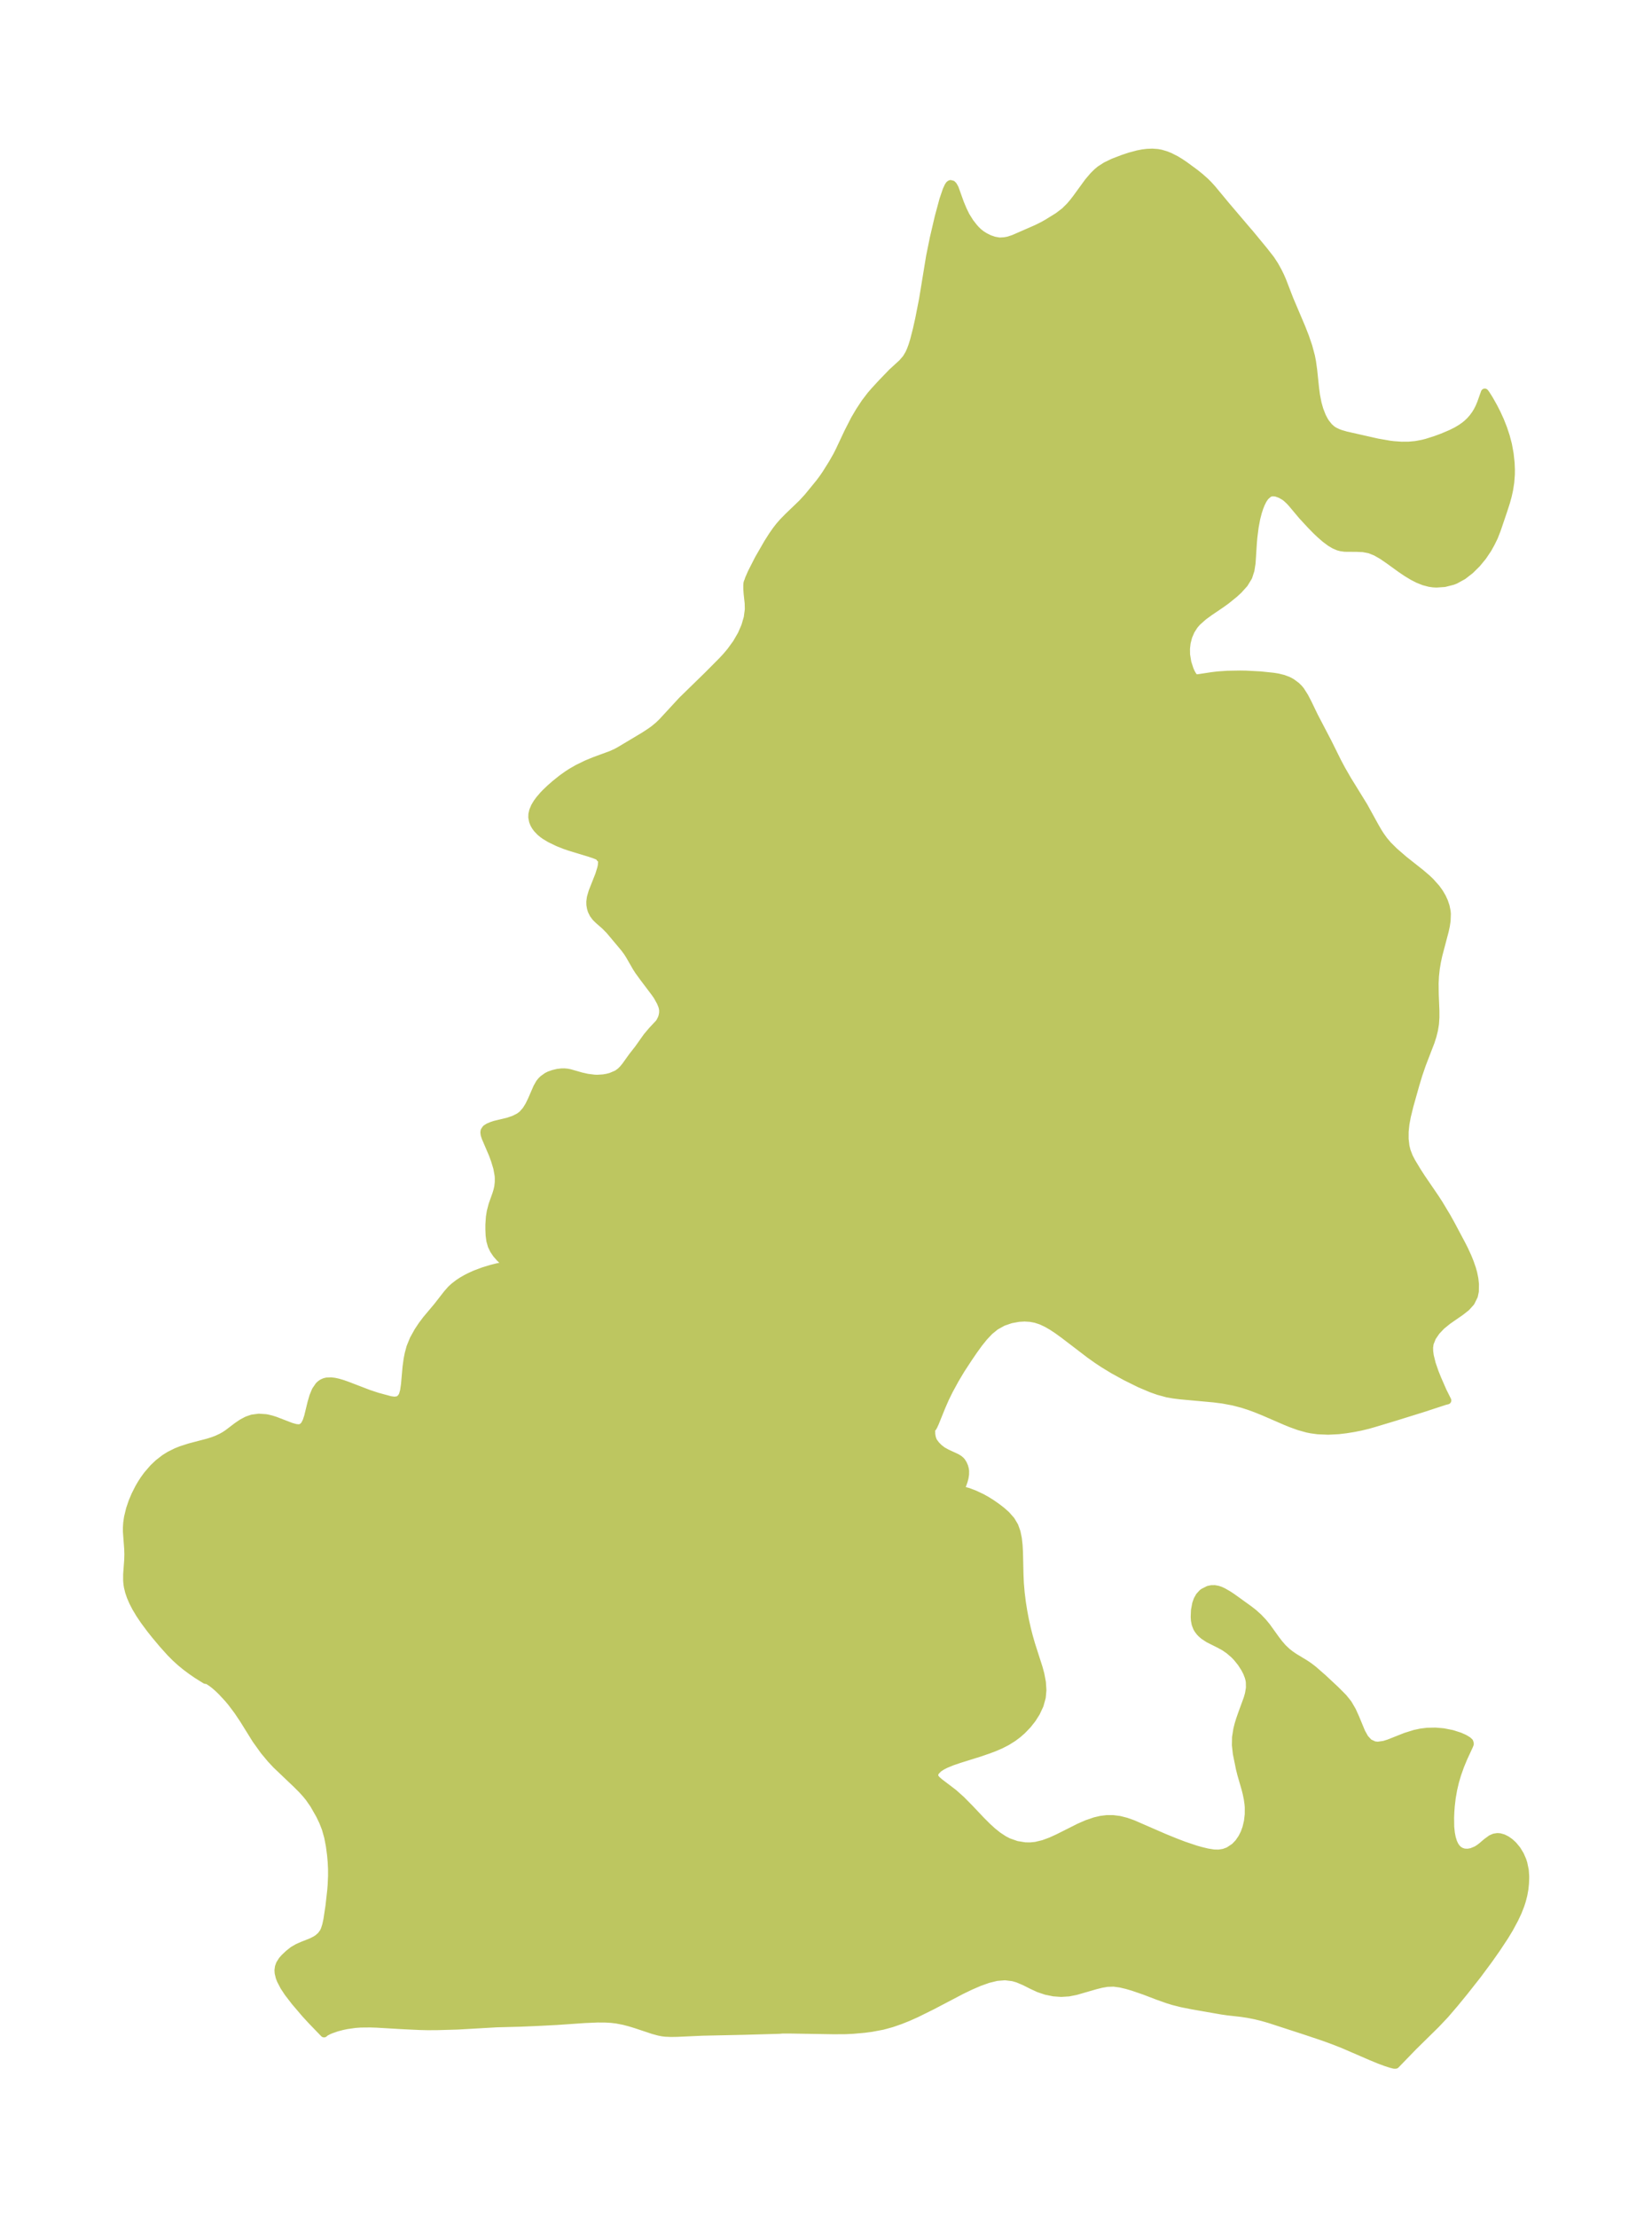 <?xml version="1.0" encoding="UTF-8"?>
<!DOCTYPE svg  PUBLIC '-//W3C//DTD SVG 1.1//EN'  'http://www.w3.org/Graphics/SVG/1.1/DTD/svg11.dtd'>
<svg width="209.07pt" height="280.51pt" version="1.1" viewBox="0 0 209.07 280.51" xmlns="http://www.w3.org/2000/svg" xmlns:xlink="http://www.w3.org/1999/xlink">
 <defs>
  <style type="text/css">*{stroke-linejoin: round; stroke-linecap: butt}</style>
 </defs>
 <g id="figure_1">
  <g id="patch_1">
   <path d="m0 280.51h209.07v-280.51h-209.07v280.51z" fill="none"/>
  </g>
  <g id="axes_1">
   <g id="PatchCollection_1">
    <defs>
     <path id="mbe15c8a328" d="m158.03-251.14 1.89 2.292 0.892 1.139 0.501 0.768 0.422 0.761 0.295 0.601 0.256 0.59 0.91 2.357 1.494 3.517 0.473 1.206 0.418 1.221 0.332 1.237 0.134 0.686 0.15 1.077 0.237 2.262 0.119 0.912 0.201 1.028 0.229 0.808 0.33 0.845 0.283 0.537 0.177 0.279 0.405 0.508 0.388 0.346 0.289 0.187 0.478 0.228 0.358 0.13 0.669 0.194 3.962 0.894 1.553 0.27 0.506 0.061 0.989 0.07 0.926-0.005 0.866-0.08 0.862-0.16 0.509-0.129 1.102-0.347 0.906-0.334 1.101-0.465 0.704-0.353 0.575-0.343 0.433-0.305 0.307-0.25 0.367-0.345 0.348-0.39 0.354-0.481 0.256-0.422 0.232-0.46 0.213-0.507 0.478-1.345 0.17 0.23 0.416 0.665 0.532 0.945 0.42 0.827 0.407 0.896 0.387 0.98 0.335 1.012 0.27 1.029 0.216 1.17 0.123 1.162 0.034 0.817-0.005 0.636-0.075 0.986-0.15 0.962-0.174 0.779-0.209 0.758-0.349 1.081-0.814 2.4-0.363 0.93-0.39 0.795-0.406 0.73-0.647 0.961-0.747 0.903-0.83 0.819-0.904 0.701-0.977 0.537-0.336 0.131-1.034 0.262-1.02 0.07-0.398-0.022-0.489-0.069-0.724-0.193-0.71-0.285-0.696-0.357-0.758-0.46-0.74-0.501-1.541-1.114-0.804-0.548-0.797-0.458-0.797-0.321-0.814-0.154-0.806-0.036-1.526-0.011-0.467-0.064-0.353-0.094-0.505-0.217-0.506-0.302-0.635-0.473-0.633-0.55-0.502-0.476-0.691-0.705-1.095-1.185-1.31-1.561-0.279-0.304-0.424-0.391-0.241-0.18-0.492-0.281-0.485-0.175-0.166-0.037-0.317-0.026-0.177 0.018-0.249 0.074-0.099 0.048-0.452 0.393-0.285 0.422-0.253 0.512-0.176 0.444-0.198 0.601-0.206 0.8-0.206 1.108-0.155 1.229-0.061 0.671-0.17 2.627-0.143 0.911-0.273 0.84-0.522 0.854-0.703 0.78-0.531 0.492-1.017 0.825-0.676 0.488-1.475 1.001-0.75 0.546-0.817 0.726-0.357 0.414-0.433 0.678-0.319 0.746-0.204 0.794-0.083 0.748 0.012 0.749 0.162 0.993 0.284 0.879 0.17 0.383 0.139 0.257 0.164 0.243 0.14 0.154 0.098 0.069 0.037-0.01 0.029 0.024 0.089 0.002 0.402-0.048 1.576-0.239 0.693-0.084 1.263-0.088 1.564-0.027 0.752 0.011 1.82 0.096 1.667 0.173 0.549 0.09 0.688 0.168 0.591 0.22 0.272 0.136 0.235 0.138 0.571 0.424 0.317 0.315 0.217 0.263 0.487 0.766 0.422 0.809 0.802 1.664 1.714 3.281 1.237 2.491 0.518 0.973 0.756 1.313 2.064 3.346 1.435 2.604 0.351 0.607 0.332 0.519 0.421 0.583 0.516 0.611 0.798 0.789 1.236 1.069 2.09 1.653 0.819 0.699 0.44 0.422 0.719 0.806 0.399 0.553 0.339 0.576 0.264 0.572 0.199 0.593 0.126 0.622 0.03 0.335-0.031 0.871-0.095 0.632-0.138 0.643-0.82 3.111-0.179 0.842-0.141 0.852-0.098 0.921-0.044 0.922 0.015 1.354 0.083 2.113 0.002 0.832-0.054 0.815-0.127 0.78-0.19 0.762-0.238 0.741-1.096 2.843-0.442 1.29-0.383 1.266-0.753 2.675-0.331 1.346-0.182 0.981-0.098 0.94-0.005 0.944 0.108 0.919 0.148 0.6 0.284 0.735 0.324 0.63 0.726 1.204 0.501 0.779 1.765 2.587 0.49 0.754 1.023 1.705 0.523 0.945 1.331 2.503 0.321 0.632 0.414 0.9 0.296 0.734 0.265 0.761 0.165 0.581 0.144 0.718 0.075 0.698-0.016 0.887-0.118 0.572-0.4 0.811-0.573 0.632-0.709 0.56-1.633 1.132-0.801 0.652-0.659 0.694-0.513 0.751-0.311 0.777-0.072 0.516 0.013 0.529 0.078 0.555 0.249 1.001 0.378 1.093 0.309 0.771 0.705 1.611 0.574 1.15-0.287 0.068-2.837 0.927-3.659 1.138-2.503 0.753-0.779 0.222-0.896 0.216-0.902 0.178-0.952 0.155-0.951 0.113-1.323 0.067-1.307-0.056-0.845-0.114-0.484-0.098-1.052-0.293-1.032-0.373-0.699-0.286-2.683-1.164-1.003-0.407-0.857-0.315-0.866-0.28-1.183-0.309-1.339-0.249-1.097-0.14-4.238-0.389-0.852-0.104-0.839-0.149-1.119-0.305-0.877-0.31-1.476-0.626-1.781-0.883-1.512-0.83-1.256-0.761-0.843-0.559-0.914-0.649-3.291-2.513-0.752-0.546-0.697-0.465-0.704-0.41-0.718-0.336-0.706-0.233-0.672-0.126-0.728-0.043-0.731 0.041-0.99 0.179-1.002 0.343-0.94 0.519-0.761 0.618-0.706 0.742-0.671 0.835-0.652 0.904-0.647 0.949-0.94 1.435-0.756 1.268-0.747 1.37-0.499 1.014-0.464 1.064-0.809 1.999-0.189 0.419-0.114 0.201-0.114 0.125-0.084-0.026 0.018 0.763 0.07 0.427 0.122 0.352 0.083 0.162 0.312 0.417 0.384 0.387 0.453 0.348 0.538 0.296 1.237 0.573 0.309 0.188 0.229 0.199 0.11 0.132 0.182 0.296 0.139 0.326 0.091 0.35 0.024 0.205-0.005 0.424-0.069 0.432-0.118 0.435-0.413 1.161 0.322 0.003 0.653 0.166 0.81 0.308 0.922 0.434 0.63 0.352 0.621 0.391 0.62 0.431 0.638 0.49 0.585 0.518 0.604 0.685 0.431 0.721 0.281 0.784 0.163 0.805 0.093 0.848 0.05 0.879 0.065 2.874 0.047 1.055 0.102 1.204 0.15 1.205 0.177 1.12 0.211 1.113 0.245 1.102 0.256 1.005 0.285 0.988 0.955 2.977 0.216 0.804 0.191 1.013 0.065 0.998-0.083 0.904-0.275 0.984-0.439 0.941-0.506 0.799-0.597 0.755-0.678 0.702-0.557 0.486-0.596 0.446-0.774 0.484-0.817 0.419-0.756 0.323-0.77 0.291-1.138 0.391-2.514 0.785-0.931 0.317-0.828 0.34-0.499 0.258-0.412 0.275-0.4 0.416-0.139 0.378 0.028 0.209 0.117 0.23 0.171 0.202 0.335 0.297 1.783 1.356 0.985 0.876 1.108 1.123 1.389 1.47 0.813 0.813 0.671 0.61 0.696 0.554 0.728 0.478 0.578 0.298 1.035 0.363 1.073 0.173 0.674 0.008 0.674-0.069 0.967-0.232 0.927-0.341 0.921-0.417 2.711-1.362 0.977-0.425 0.989-0.338 0.74-0.173 0.745-0.094 0.813-9.07e-4 0.809 0.104 0.854 0.218 0.849 0.302 3.953 1.72 1.4 0.571 1.105 0.423 1.472 0.495 0.635 0.18 0.854 0.208 0.816 0.128 0.634 0.013 0.634-0.101 0.597-0.22 0.771-0.511 0.506-0.526 0.427-0.621 0.306-0.607 0.239-0.654 0.198-0.837 0.101-0.872 0.004-0.889-0.032-0.412-0.096-0.677-0.138-0.672-0.15-0.598-0.526-1.812-0.183-0.73-0.385-1.899-0.122-1.075 0.019-0.989 0.163-1.02 0.153-0.609 0.183-0.602 0.277-0.793 0.691-1.889 0.168-0.591 0.124-0.751-0.013-0.758-0.049-0.292-0.099-0.366-0.206-0.53-0.265-0.52-0.452-0.703-0.529-0.659-0.37-0.387-0.659-0.566-0.586-0.402-0.652-0.356-1.331-0.666-0.607-0.395-0.335-0.291-0.167-0.176-0.246-0.325-0.131-0.228-0.173-0.451-0.092-0.477-0.028-0.437 0.035-0.835 0.154-0.829 0.178-0.501 0.25-0.445 0.363-0.397 0.116-0.092 0.649-0.331 0.383-0.08 0.392-0.006 0.416 0.075 0.303 0.102 0.372 0.172 0.648 0.374 0.481 0.316 2.142 1.543 0.581 0.453 0.611 0.55 0.574 0.604 0.479 0.584 1.105 1.538 0.442 0.58 0.472 0.544 0.531 0.504 0.458 0.358 0.479 0.325 1.357 0.823 0.503 0.339 0.544 0.416 1.253 1.097 1.577 1.474 0.965 0.97 0.601 0.751 0.518 0.887 0.421 0.933 0.747 1.805 0.423 0.759 0.527 0.572 0.664 0.31 0.466 0.053 0.788-0.11 0.612-0.191 2.12-0.839 1.163-0.364 0.78-0.165 0.803-0.099 1.024-0.021 1.014 0.088 1.096 0.217 0.975 0.313 0.572 0.256 0.43 0.258 0.211 0.192 0.049 0.167 0.008 0.087-0.087 0.226-0.716 1.548-0.406 0.981-0.38 1.07-0.282 0.959-0.23 0.978-0.182 1.044-0.121 1.028-0.056 0.756-0.029 0.732 0.015 1.159 0.077 0.762 0.121 0.633 0.174 0.562 0.193 0.407 0.239 0.34 0.25 0.236 0.34 0.2 0.373 0.11 0.463 0.019 0.471-0.086 0.604-0.249 0.35-0.217 0.329-0.248 0.622-0.532 0.582-0.424 0.382-0.164 0.396-0.061 0.3 0.022 0.43 0.123 0.43 0.216 0.429 0.302 0.408 0.376 0.47 0.57 0.401 0.658 0.288 0.656 0.128 0.394 0.185 0.885 0.052 0.733 7.55e-4 0.309-0.026 0.62-0.074 0.72-0.135 0.751-0.195 0.752-0.175 0.537-0.332 0.848-0.424 0.903-0.633 1.177-0.584 0.968-1.035 1.568-0.995 1.416-1.458 1.964-1.647 2.09-1.223 1.494-1.207 1.408-1.169 1.238-2.833 2.785-2.252 2.326-0.17 0.007-0.414-0.103-0.677-0.219-0.826-0.307-1.058-0.437-3.508-1.518-1.265-0.495-1.269-0.461-2.221-0.745-4.601-1.496-0.86-0.246-0.857-0.211-0.923-0.183-0.914-0.138-1.65-0.186-0.751-0.106-3.79-0.661-1.319-0.263-1.067-0.271-0.667-0.204-1.281-0.453-1.682-0.642-1.457-0.501-0.816-0.238-0.784-0.185-0.848-0.118-0.842 0.029-0.734 0.127-0.743 0.187-2.479 0.717-0.907 0.179-0.949 0.06-0.951-0.068-0.968-0.197-0.927-0.312-0.897-0.417-0.873-0.441-0.893-0.378-0.603-0.171-0.992-0.123-1.064 0.087-1.093 0.267-1.116 0.398-1.136 0.492-1.108 0.534-3.766 1.974-1.95 0.963-0.998 0.446-1.016 0.409-1.106 0.383-1.133 0.31-1.42 0.268-0.899 0.119-1.42 0.126-0.951 0.047-1.536 0.009-5.632-0.092-0.864 0.003-0.346 0.033-4.639 0.131-5.122 0.109-3.189 0.145-0.748 0.013-0.724-0.03-0.365-0.043-0.46-0.088-0.74-0.202-2.198-0.732-0.787-0.238-0.742-0.194-0.906-0.173-0.686-0.08-0.695-0.043-1.026-0.006-1.605 0.07-3.541 0.244-2.675 0.138-1.96 0.081-2.978 0.078-4.963 0.284-2.552 0.073-1.275 0.006-0.985-0.025-2.053-0.097-3.336-0.196-0.816-0.027-1.236 0.011-0.699 0.05-1.047 0.148-0.591 0.123-0.678 0.178-0.778 0.27-0.281 0.123-0.383 0.201-0.176 0.152-1.518-1.57-0.839-0.911-1.307-1.531-0.88-1.145-0.511-0.774-0.418-0.799-0.148-0.384-0.131-0.545-0.021-0.342 0.056-0.408 0.135-0.37 0.298-0.474 0.278-0.315 0.508-0.485 0.577-0.459 0.598-0.346 0.638-0.28 1.129-0.447 0.515-0.269 0.278-0.183 0.379-0.336 0.308-0.415 0.167-0.348 0.18-0.572 0.149-0.697 0.264-1.748 0.22-1.962 0.055-0.677 0.05-1.163-0.003-0.827-0.044-0.927-0.08-0.886-0.15-1.135-0.215-1.117-0.305-1.081-0.345-0.879-0.408-0.845-0.756-1.325-0.617-0.881-0.373-0.455-0.49-0.539-0.706-0.706-2.556-2.434-0.692-0.741-0.853-1.024-1.023-1.426-1.572-2.527-0.736-1.099-0.769-1.024-0.421-0.508-0.855-0.925-0.448-0.429-0.417-0.363-0.288-0.228-0.469-0.318-0.176-0.091-0.24-0.029-1.067-0.666-0.673-0.461-0.731-0.543-0.65-0.531-0.643-0.58-0.671-0.673-0.965-1.074-0.95-1.132-0.64-0.806-0.778-1.049-0.554-0.824-0.492-0.825-0.358-0.693-0.299-0.691-0.211-0.617-0.149-0.614-0.055-0.35-0.039-0.446 7.57e-4 -0.794 0.134-1.841 0.019-0.705-0.022-0.674-0.161-2.152-0.002-0.541 0.037-0.572 0.104-0.721 0.255-1.051 0.316-0.925 0.348-0.825 0.452-0.899 0.327-0.563 0.354-0.546 0.41-0.561 0.745-0.863 0.645-0.613 0.796-0.617 0.613-0.383 0.888-0.44 0.588-0.234 1.079-0.346 2.351-0.617 0.601-0.192 0.496-0.188 0.602-0.282 0.393-0.225 0.382-0.254 1.192-0.906 0.631-0.425 0.612-0.321 0.644-0.224 0.847-0.112 0.866 0.059 0.216 0.039 0.494 0.12 0.485 0.152 2.006 0.772 0.605 0.17 0.409 0.035 0.347-0.083 0.339-0.303 0.256-0.485 0.203-0.614 0.417-1.716 0.239-0.828 0.308-0.75 0.414-0.607 0.215-0.197 0.207-0.14 0.293-0.131 0.27-0.066 0.547-0.023 0.432 0.053 0.452 0.099 0.551 0.162 0.566 0.198 2.773 1.064 1.102 0.362 1.611 0.437 0.543 0.073 0.467-0.071 0.287-0.191 0.222-0.301 0.082-0.179 0.142-0.499 0.118-0.818 0.197-2.212 0.141-1.015 0.126-0.637 0.229-0.846 0.403-0.988 0.573-1.031 0.502-0.757 0.541-0.718 1.388-1.652 1.259-1.613 0.474-0.539 0.366-0.339 0.589-0.455 0.416-0.273 0.503-0.292 0.468-0.242 0.685-0.314 1.083-0.406 1.013-0.307 0.789-0.198 0.539-0.105 0.585-0.075 0.32-0.015-0.334-0.233-0.415-0.34-0.424-0.401-0.416-0.475-0.348-0.509-0.27-0.554-0.184-0.65-0.088-0.682-0.03-0.704-0.001-0.623 0.065-0.97 0.113-0.702 0.222-0.854 0.48-1.343 0.142-0.47 0.106-0.484 0.06-0.552 0.002-0.563-0.02-0.292-0.169-0.943-0.293-0.968-0.28-0.77-0.899-2.098-0.125-0.378-0.039-0.291 0.03-0.199 0.185-0.267 0.319-0.206 0.411-0.172 0.397-0.132 1.659-0.398 0.757-0.256 0.632-0.32 0.406-0.299 0.481-0.539 0.389-0.628 0.336-0.689 0.681-1.57 0.315-0.561 0.242-0.298 0.218-0.209 0.476-0.34 0.295-0.148 0.499-0.176 0.538-0.13 0.52-0.062 0.349-0.003 0.311 0.027 0.368 0.068 1.437 0.412 0.797 0.179 0.868 0.107 0.383 0.016 0.759-0.048 0.465-0.079 0.48-0.121 0.789-0.335 0.428-0.306 0.333-0.328 0.328-0.399 0.887-1.236 0.729-0.929 1.088-1.534 0.672-0.798 0.841-0.894 0.13-0.182 0.235-0.457 0.1-0.33 0.059-0.352 0.004-0.357-0.048-0.296-0.077-0.263-0.181-0.443-0.42-0.756-0.309-0.444-1.49-1.975-0.573-0.792-0.284-0.443-0.865-1.504-0.256-0.401-0.371-0.507-1.884-2.245-0.584-0.597-0.814-0.709-0.373-0.368-0.288-0.388-0.215-0.433-0.105-0.339-0.071-0.411-0.009-0.397 0.07-0.528 0.215-0.738 0.84-2.126 0.255-0.823 0.077-0.365 0.037-0.471-0.023-0.192-0.08-0.189-0.139-0.074 0.018-0.051-0.002-0.04-0.116-0.088-0.277-0.141-0.363-0.144-0.596-0.199-2.568-0.781-0.595-0.208-0.82-0.325-1.018-0.491-0.634-0.381-0.327-0.236-0.289-0.243-0.394-0.415-0.217-0.3-0.162-0.287-0.14-0.349-0.093-0.483 0.012-0.396 0.099-0.438 0.219-0.521 0.288-0.484 0.305-0.416 0.479-0.558 0.308-0.32 0.566-0.541 0.63-0.552 0.847-0.678 0.736-0.524 0.442-0.285 0.811-0.468 1.139-0.555 0.983-0.406 2.122-0.78 0.662-0.3 0.5-0.277 2.997-1.791 0.82-0.535 0.464-0.335 0.591-0.493 0.422-0.409 2.518-2.726 3.285-3.206 1.768-1.78 0.513-0.547 0.586-0.695 0.751-1.036 0.631-1.091 0.456-1.052 0.312-1.065 0.139-1.043-0.019-0.798-0.134-1.235-0.039-0.576-0.002-0.441 0.023-0.277 0.049-0.17 0.038-0.035 0.095-0.321 0.346-0.793 0.885-1.739 1.169-2.03 0.609-0.957 0.453-0.647 0.418-0.538 0.448-0.513 0.677-0.691 1.72-1.651 0.751-0.816 1.468-1.794 0.45-0.604 0.362-0.529 0.837-1.335 0.549-0.965 0.317-0.623 1.09-2.318 0.844-1.652 0.611-1.037 0.719-1.092 0.712-0.932 0.464-0.536 0.941-1.023 1.285-1.331 1.293-1.183 0.51-0.593 0.355-0.6 0.208-0.464 0.185-0.496 0.223-0.717 0.356-1.392 0.292-1.304 0.489-2.484 0.887-5.415 0.48-2.365 0.62-2.654 0.588-2.176 0.41-1.207 0.217-0.471 0.111-0.175 0.076-0.084 0.097-0.051 0.099 0.037 0.102 0.015 0.142 0.15 0.197 0.354 0.656 1.832 0.371 0.889 0.362 0.743 0.509 0.817 0.487 0.626 0.25 0.283 0.336 0.332 0.391 0.31 0.455 0.285 0.561 0.277 0.584 0.204 0.599 0.107 0.195 0.009 0.545-0.035 0.454-0.085 0.678-0.217 2.927-1.28 0.747-0.371 0.572-0.317 1.385-0.855 0.842-0.64 0.668-0.661 0.424-0.5 0.403-0.523 1.498-2.056 0.652-0.767 0.445-0.44 0.381-0.322 0.757-0.489 0.921-0.443 1.24-0.476 0.875-0.29 0.987-0.264 0.59-0.115 0.591-0.074 0.658-0.025 0.651 0.047 0.446 0.082 0.633 0.188 0.481 0.193 0.784 0.398 0.532 0.324 0.581 0.393 1.302 0.957 0.631 0.506 0.662 0.587 0.367 0.363 0.485 0.532 1.795 2.165 2.846 3.344" stroke="#bdc660"/>
    </defs>
    <g clip-path="url(#p9d42c53842)">
     <use y="280.512" fill="#bdc660" stroke="#bdc660" xlink:href="#mbe15c8a328"/>
    </g>
   </g>
  </g>
 </g>
 <defs>
  <clipPath id="p9d42c53842">
   <rect x="7.2" y="7.2" width="194.67" height="266.11"/>
  </clipPath>
 </defs>
</svg>
